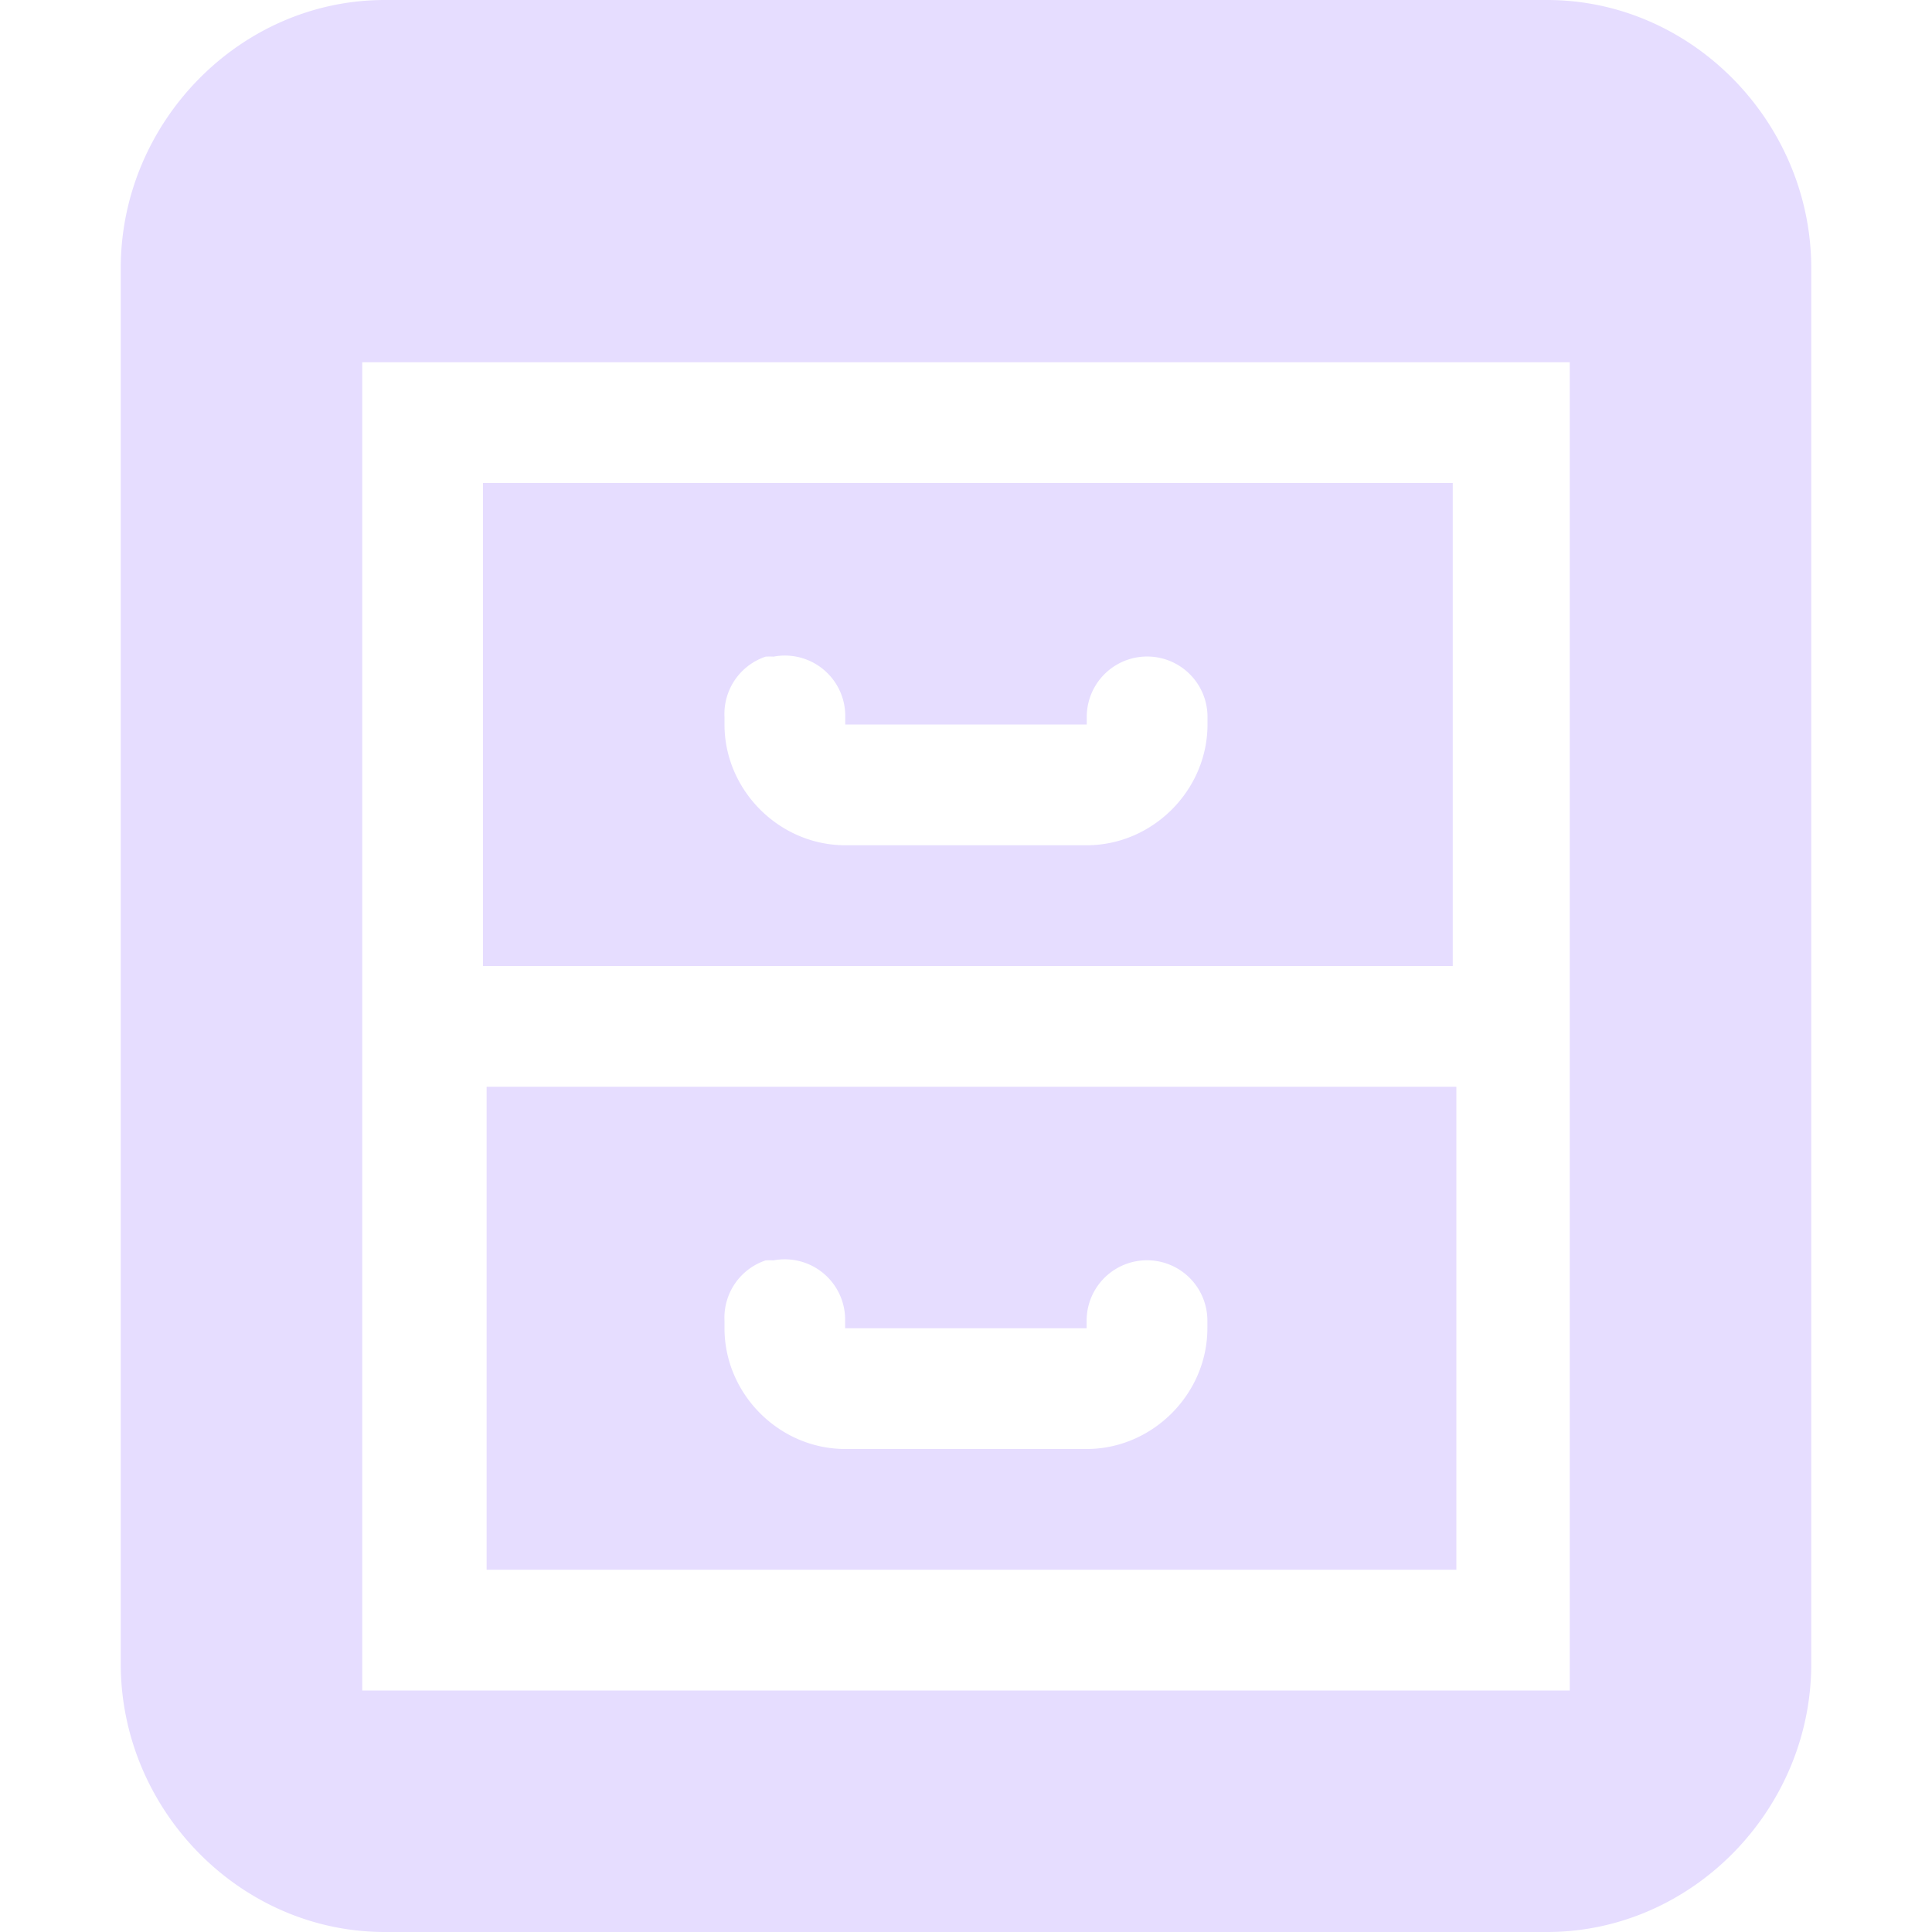 <svg height="16" width="16" xmlns="http://www.w3.org/2000/svg">
  <path d="m3.187 0c-1.205 0-2.187 1.018-2.187 2.219v11.561c0 1.202.982 2.22 2.187 2.22h9.625c1.205 0 2.188-1.018 2.188-2.219v-11.561c0-1.202-.983-2.22-2.188-2.22zm-.187 3h10v11h-10zm1 1v4h8.031v-4zm2.344 1.438a.5.5 0 0 1 .062 0 .5.5 0 0 1 .594.5v.062h2v-.063a.5.5 0 1 1 1 0v.063c0 .545-.455 1-1 1h-2c-.546 0-1-.455-1-1v-.063a.5.5 0 0 1 .344-.5zm-2.314 3.562v4h8.031v-4zm2.313 1.438a.5.5 0 0 1 .062 0 .5.5 0 0 1 .594.5v.062h2v-.063a.5.5 0 1 1 1 0v.063c0 .545-.455 1-1 1h-1.999c-.546 0-1-.455-1-1v-.063a.5.5 0 0 1 .344-.5z" fill="#e6ddff" fill-rule="evenodd"/>
</svg>
